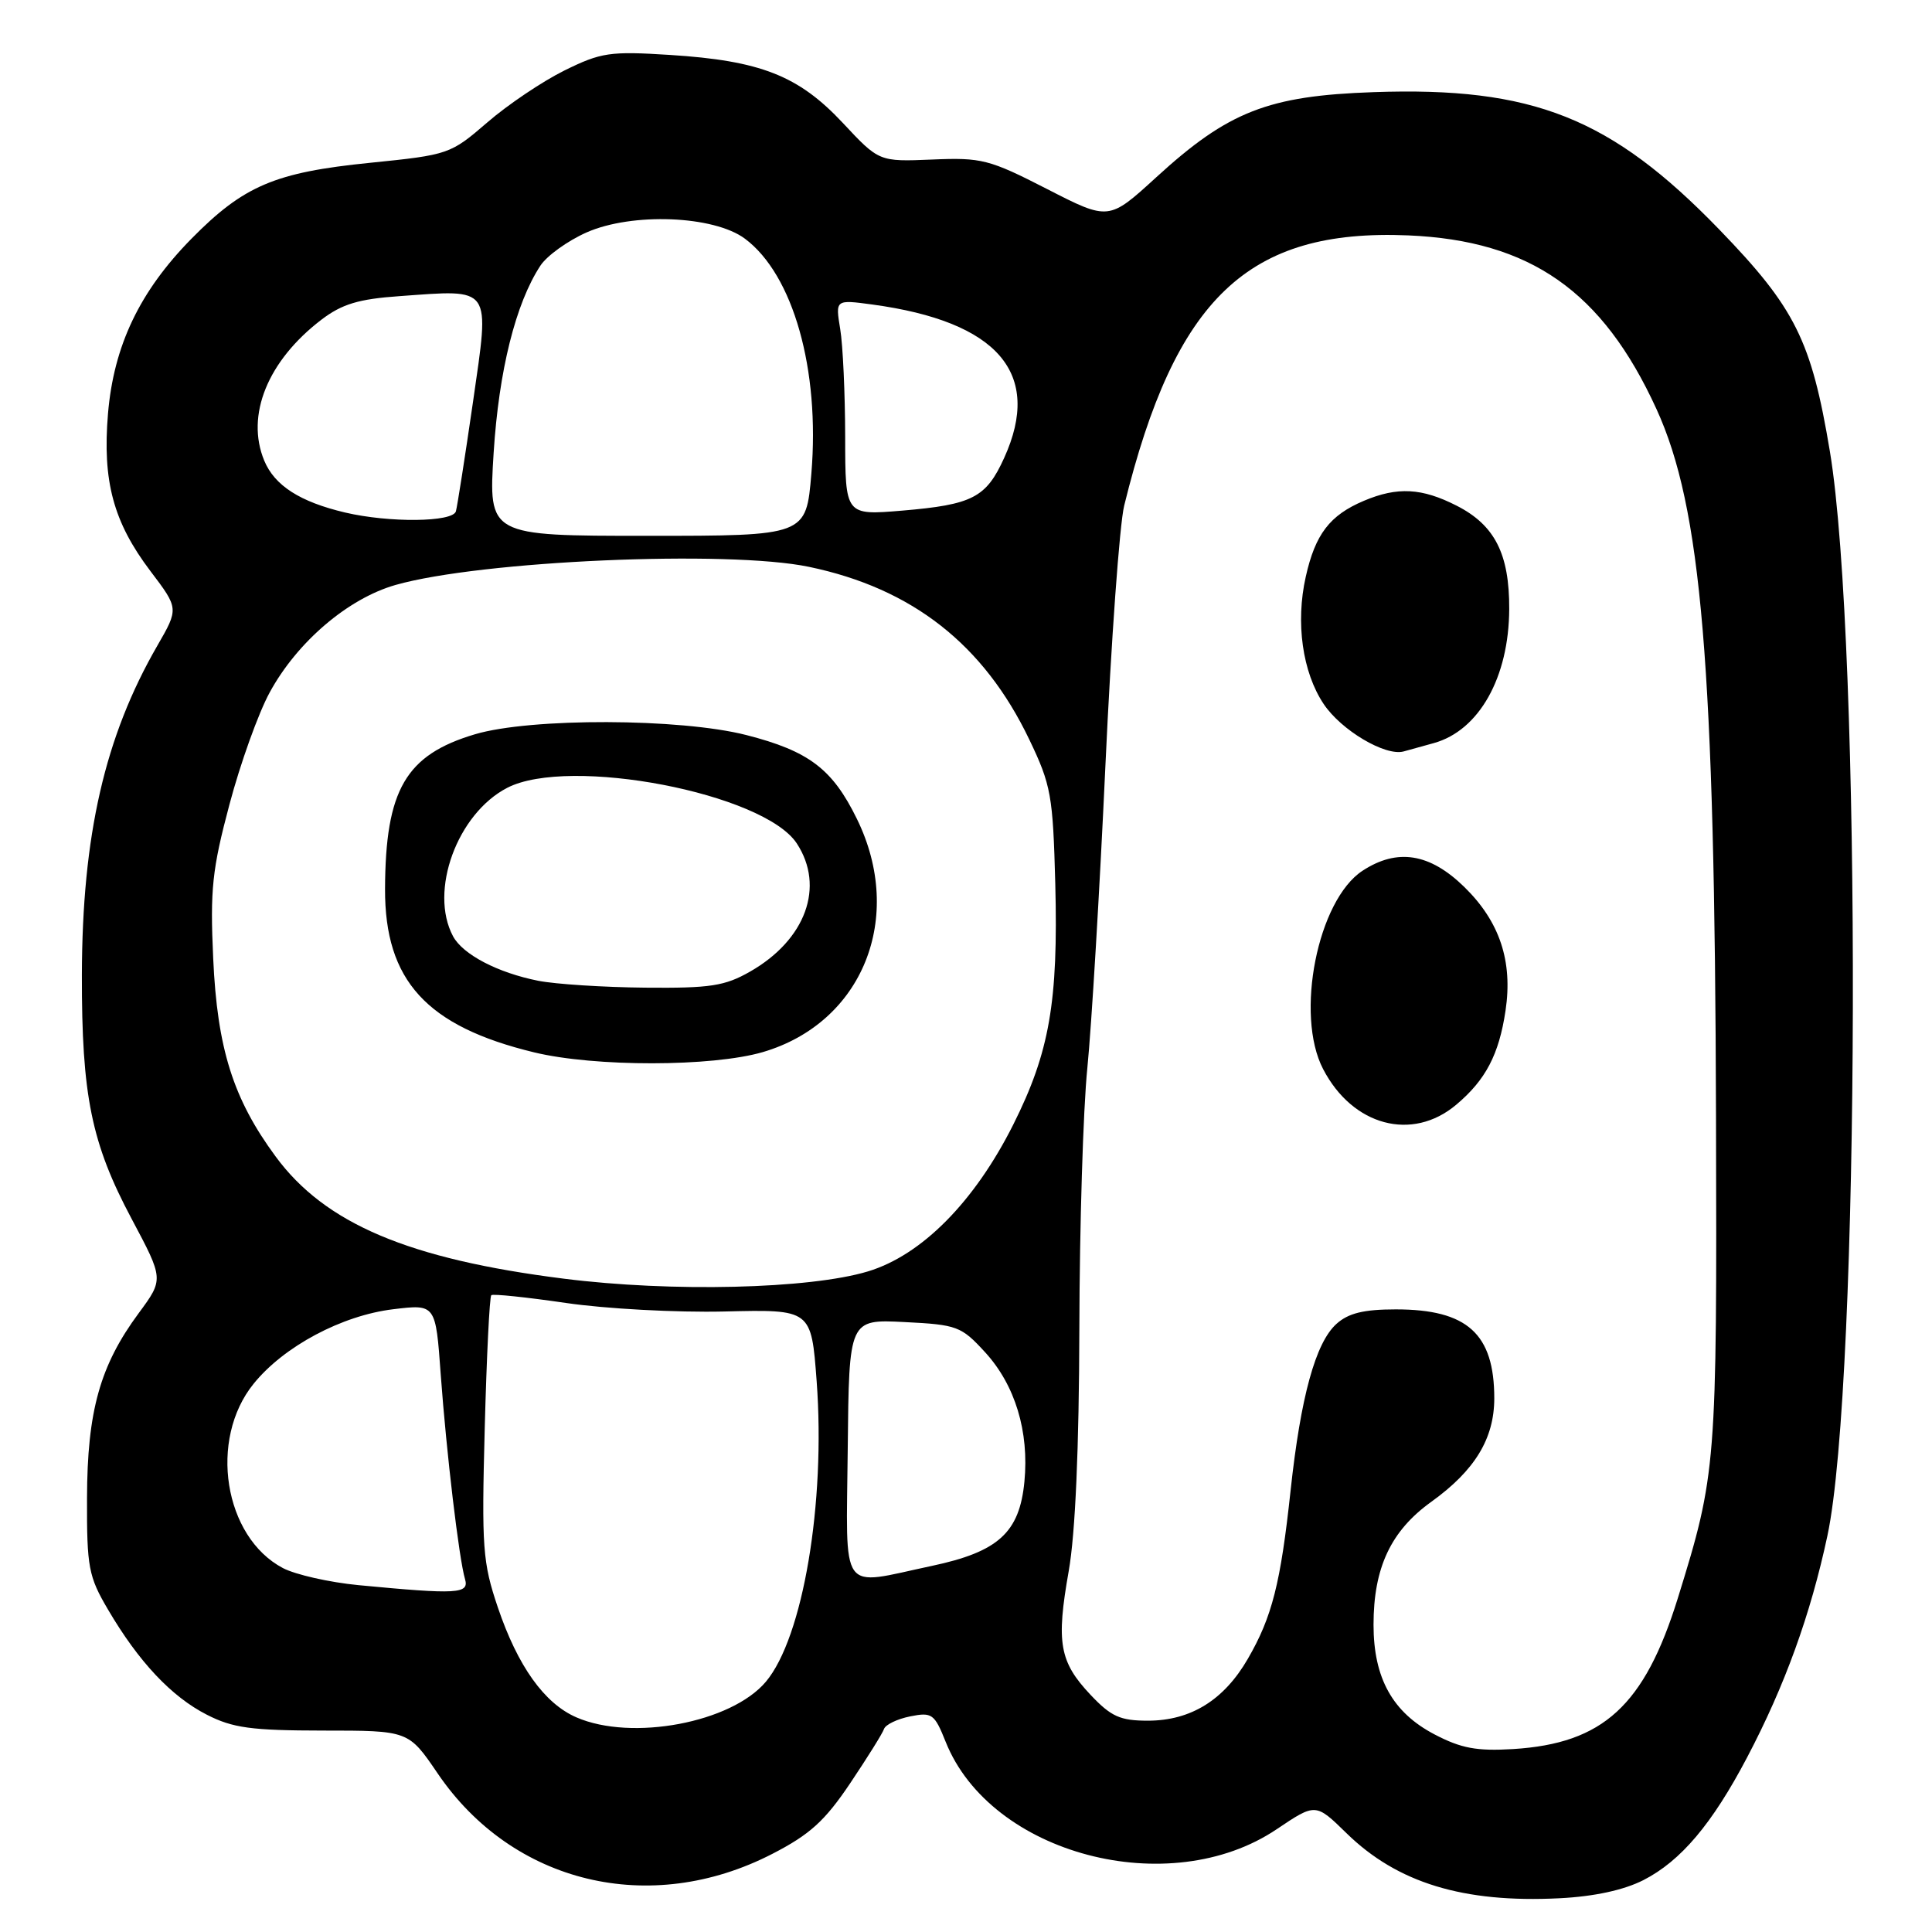 <?xml version="1.0" encoding="UTF-8" standalone="no"?>
<!DOCTYPE svg PUBLIC "-//W3C//DTD SVG 1.1//EN" "http://www.w3.org/Graphics/SVG/1.1/DTD/svg11.dtd" >
<svg xmlns="http://www.w3.org/2000/svg" xmlns:xlink="http://www.w3.org/1999/xlink" version="1.1" viewBox="0 0 256 256">
 <g >
 <path fill="currentColor"
d=" M 217.77 249.12 C 222.72 246.59 226.87 241.68 231.51 232.85 C 236.50 223.36 239.91 213.94 242.14 203.50 C 246.47 183.27 246.69 85.16 242.47 59.82 C 240.02 45.12 237.88 40.82 227.83 30.43 C 213.47 15.59 203.12 11.47 182.00 12.21 C 168.04 12.69 162.75 14.76 153.21 23.49 C 146.92 29.24 146.92 29.24 138.73 25.04 C 131.08 21.12 130.07 20.86 123.51 21.14 C 116.48 21.43 116.48 21.43 111.67 16.28 C 105.81 10.02 100.77 8.04 88.79 7.28 C 80.80 6.77 79.64 6.95 74.79 9.34 C 71.88 10.78 67.27 13.88 64.56 16.23 C 59.69 20.43 59.45 20.52 49.06 21.57 C 36.43 22.84 32.29 24.60 25.35 31.65 C 18.50 38.62 15.07 45.81 14.31 54.81 C 13.56 63.76 15.02 69.18 19.93 75.67 C 23.69 80.63 23.69 80.63 20.84 85.57 C 13.89 97.61 10.89 110.69 10.85 129.18 C 10.82 145.18 12.11 151.49 17.44 161.50 C 21.70 169.50 21.70 169.50 18.38 174.00 C 13.25 180.94 11.56 186.98 11.53 198.50 C 11.50 207.69 11.73 208.89 14.32 213.29 C 18.37 220.19 22.72 224.82 27.41 227.21 C 30.85 228.97 33.31 229.30 42.82 229.31 C 54.13 229.31 54.13 229.31 57.98 234.97 C 67.91 249.60 86.14 253.99 102.33 245.65 C 107.31 243.09 109.30 241.28 112.64 236.31 C 114.92 232.91 116.95 229.67 117.14 229.09 C 117.34 228.52 118.90 227.77 120.60 227.43 C 123.49 226.85 123.82 227.08 125.31 230.81 C 131.27 245.72 154.94 251.96 169.17 242.38 C 174.33 238.91 174.33 238.91 178.42 242.91 C 185.15 249.49 193.90 252.17 206.62 251.53 C 211.24 251.30 215.16 250.45 217.77 249.12 Z  M 190.07 229.81 C 184.53 226.91 182.00 222.37 182.00 215.29 C 182.00 207.73 184.29 202.85 189.65 199.00 C 195.42 194.85 197.99 190.64 198.00 185.30 C 198.00 176.73 194.43 173.50 184.95 173.50 C 180.69 173.50 178.66 174.00 177.08 175.43 C 174.31 177.93 172.35 185.09 171.01 197.50 C 169.69 209.79 168.56 214.26 165.34 219.81 C 162.18 225.27 157.79 227.99 152.12 228.00 C 148.42 228.00 147.23 227.46 144.50 224.57 C 140.38 220.20 139.93 217.67 141.61 208.18 C 142.49 203.19 142.98 191.92 143.02 176.00 C 143.05 162.53 143.52 147.00 144.08 141.50 C 144.63 136.00 145.71 118.00 146.47 101.50 C 147.23 85.00 148.35 69.47 148.96 67.00 C 155.73 39.46 165.37 30.30 186.60 31.19 C 202.77 31.88 212.34 38.57 219.49 54.20 C 225.47 67.26 227.22 88.08 227.38 148.00 C 227.51 194.30 227.43 195.29 222.32 211.77 C 217.90 226.00 212.42 231.02 200.50 231.76 C 195.69 232.05 193.62 231.67 190.07 229.81 Z  M 192.96 146.38 C 196.86 143.10 198.62 139.74 199.49 133.92 C 200.47 127.37 198.72 122.11 194.02 117.52 C 189.44 113.05 185.14 112.37 180.54 115.38 C 174.59 119.28 171.57 134.46 175.32 141.66 C 179.23 149.19 187.12 151.30 192.96 146.38 Z  M 190.00 98.46 C 195.99 96.79 199.94 89.76 199.98 80.70 C 200.01 73.40 198.07 69.58 193.02 67.01 C 188.40 64.65 185.16 64.48 180.72 66.36 C 176.20 68.27 174.28 70.78 173.02 76.42 C 171.65 82.51 172.58 89.07 175.39 93.28 C 177.72 96.77 183.56 100.23 185.99 99.57 C 186.82 99.34 188.62 98.84 190.00 98.46 Z  M 76.38 227.56 C 72.13 225.72 68.60 220.77 65.97 213.00 C 63.95 207.03 63.81 205.08 64.23 189.24 C 64.48 179.74 64.87 171.81 65.10 171.62 C 65.32 171.42 69.78 171.89 75.00 172.65 C 80.22 173.42 89.67 173.93 96.00 173.78 C 107.50 173.50 107.50 173.50 108.21 183.00 C 109.41 199.18 106.40 216.99 101.48 222.84 C 96.91 228.27 83.71 230.75 76.38 227.56 Z  M 47.50 210.04 C 43.65 209.67 39.15 208.65 37.49 207.78 C 29.67 203.66 27.61 190.75 33.61 183.35 C 37.61 178.40 45.30 174.30 52.11 173.48 C 57.73 172.80 57.73 172.80 58.40 182.15 C 59.16 192.55 60.82 206.56 61.62 209.25 C 62.19 211.20 60.60 211.29 47.50 210.04 Z  M 112.33 191.91 C 112.50 174.81 112.50 174.81 119.85 175.18 C 126.83 175.53 127.37 175.73 130.54 179.19 C 134.51 183.53 136.38 189.68 135.74 196.33 C 135.09 203.07 132.29 205.62 123.47 207.49 C 111.06 210.12 112.14 211.62 112.33 191.91 Z  M 74.70 169.43 C 54.16 166.84 43.06 162.14 36.52 153.24 C 30.89 145.60 28.79 138.94 28.25 127.00 C 27.83 117.86 28.11 115.21 30.40 106.61 C 31.84 101.17 34.24 94.49 35.73 91.76 C 39.37 85.06 46.11 79.31 52.41 77.51 C 63.73 74.29 96.42 72.86 107.20 75.11 C 120.87 77.96 130.36 85.40 136.39 98.00 C 139.28 104.03 139.52 105.41 139.83 117.11 C 140.23 132.75 139.07 139.42 134.27 149.00 C 129.13 159.25 122.13 166.32 115.00 168.47 C 107.27 170.80 89.01 171.24 74.70 169.43 Z  M 101.07 139.41 C 114.30 135.53 119.94 121.57 113.55 108.52 C 110.31 101.89 107.18 99.52 98.90 97.40 C 90.16 95.16 70.33 95.10 62.95 97.29 C 53.76 100.02 51.07 104.64 51.02 117.80 C 50.98 129.92 56.51 135.99 70.76 139.44 C 78.80 141.39 94.36 141.37 101.07 139.41 Z  M 65.41 60.00 C 66.10 49.12 68.32 40.21 71.60 35.21 C 72.46 33.89 75.22 31.91 77.72 30.80 C 83.76 28.13 94.59 28.56 98.71 31.63 C 105.11 36.41 108.66 48.97 107.51 62.75 C 106.82 71.00 106.82 71.00 85.77 71.00 C 64.72 71.00 64.72 71.00 65.41 60.00 Z  M 45.72 67.91 C 39.75 66.50 36.38 64.34 35.01 61.03 C 32.53 55.03 35.47 47.80 42.59 42.36 C 45.31 40.29 47.51 39.62 52.94 39.24 C 65.31 38.35 64.90 37.77 62.68 53.22 C 61.62 60.52 60.60 67.06 60.41 67.75 C 60.01 69.20 51.60 69.29 45.72 67.91 Z  M 111.99 57.90 C 111.98 52.18 111.69 45.74 111.33 43.59 C 110.69 39.69 110.69 39.69 115.59 40.35 C 132.25 42.61 138.15 49.48 133.06 60.67 C 130.67 65.94 128.87 66.87 119.55 67.66 C 112.00 68.29 112.00 68.29 111.99 57.90 Z  M 71.33 129.96 C 65.94 128.89 61.33 126.48 60.03 124.06 C 56.83 118.08 60.58 107.82 67.21 104.39 C 75.41 100.15 101.22 105.10 105.58 111.76 C 109.33 117.48 106.77 124.52 99.41 128.73 C 96.04 130.66 94.12 130.95 85.50 130.87 C 80.00 130.82 73.62 130.41 71.33 129.96 Z "/>
</g>
</svg>